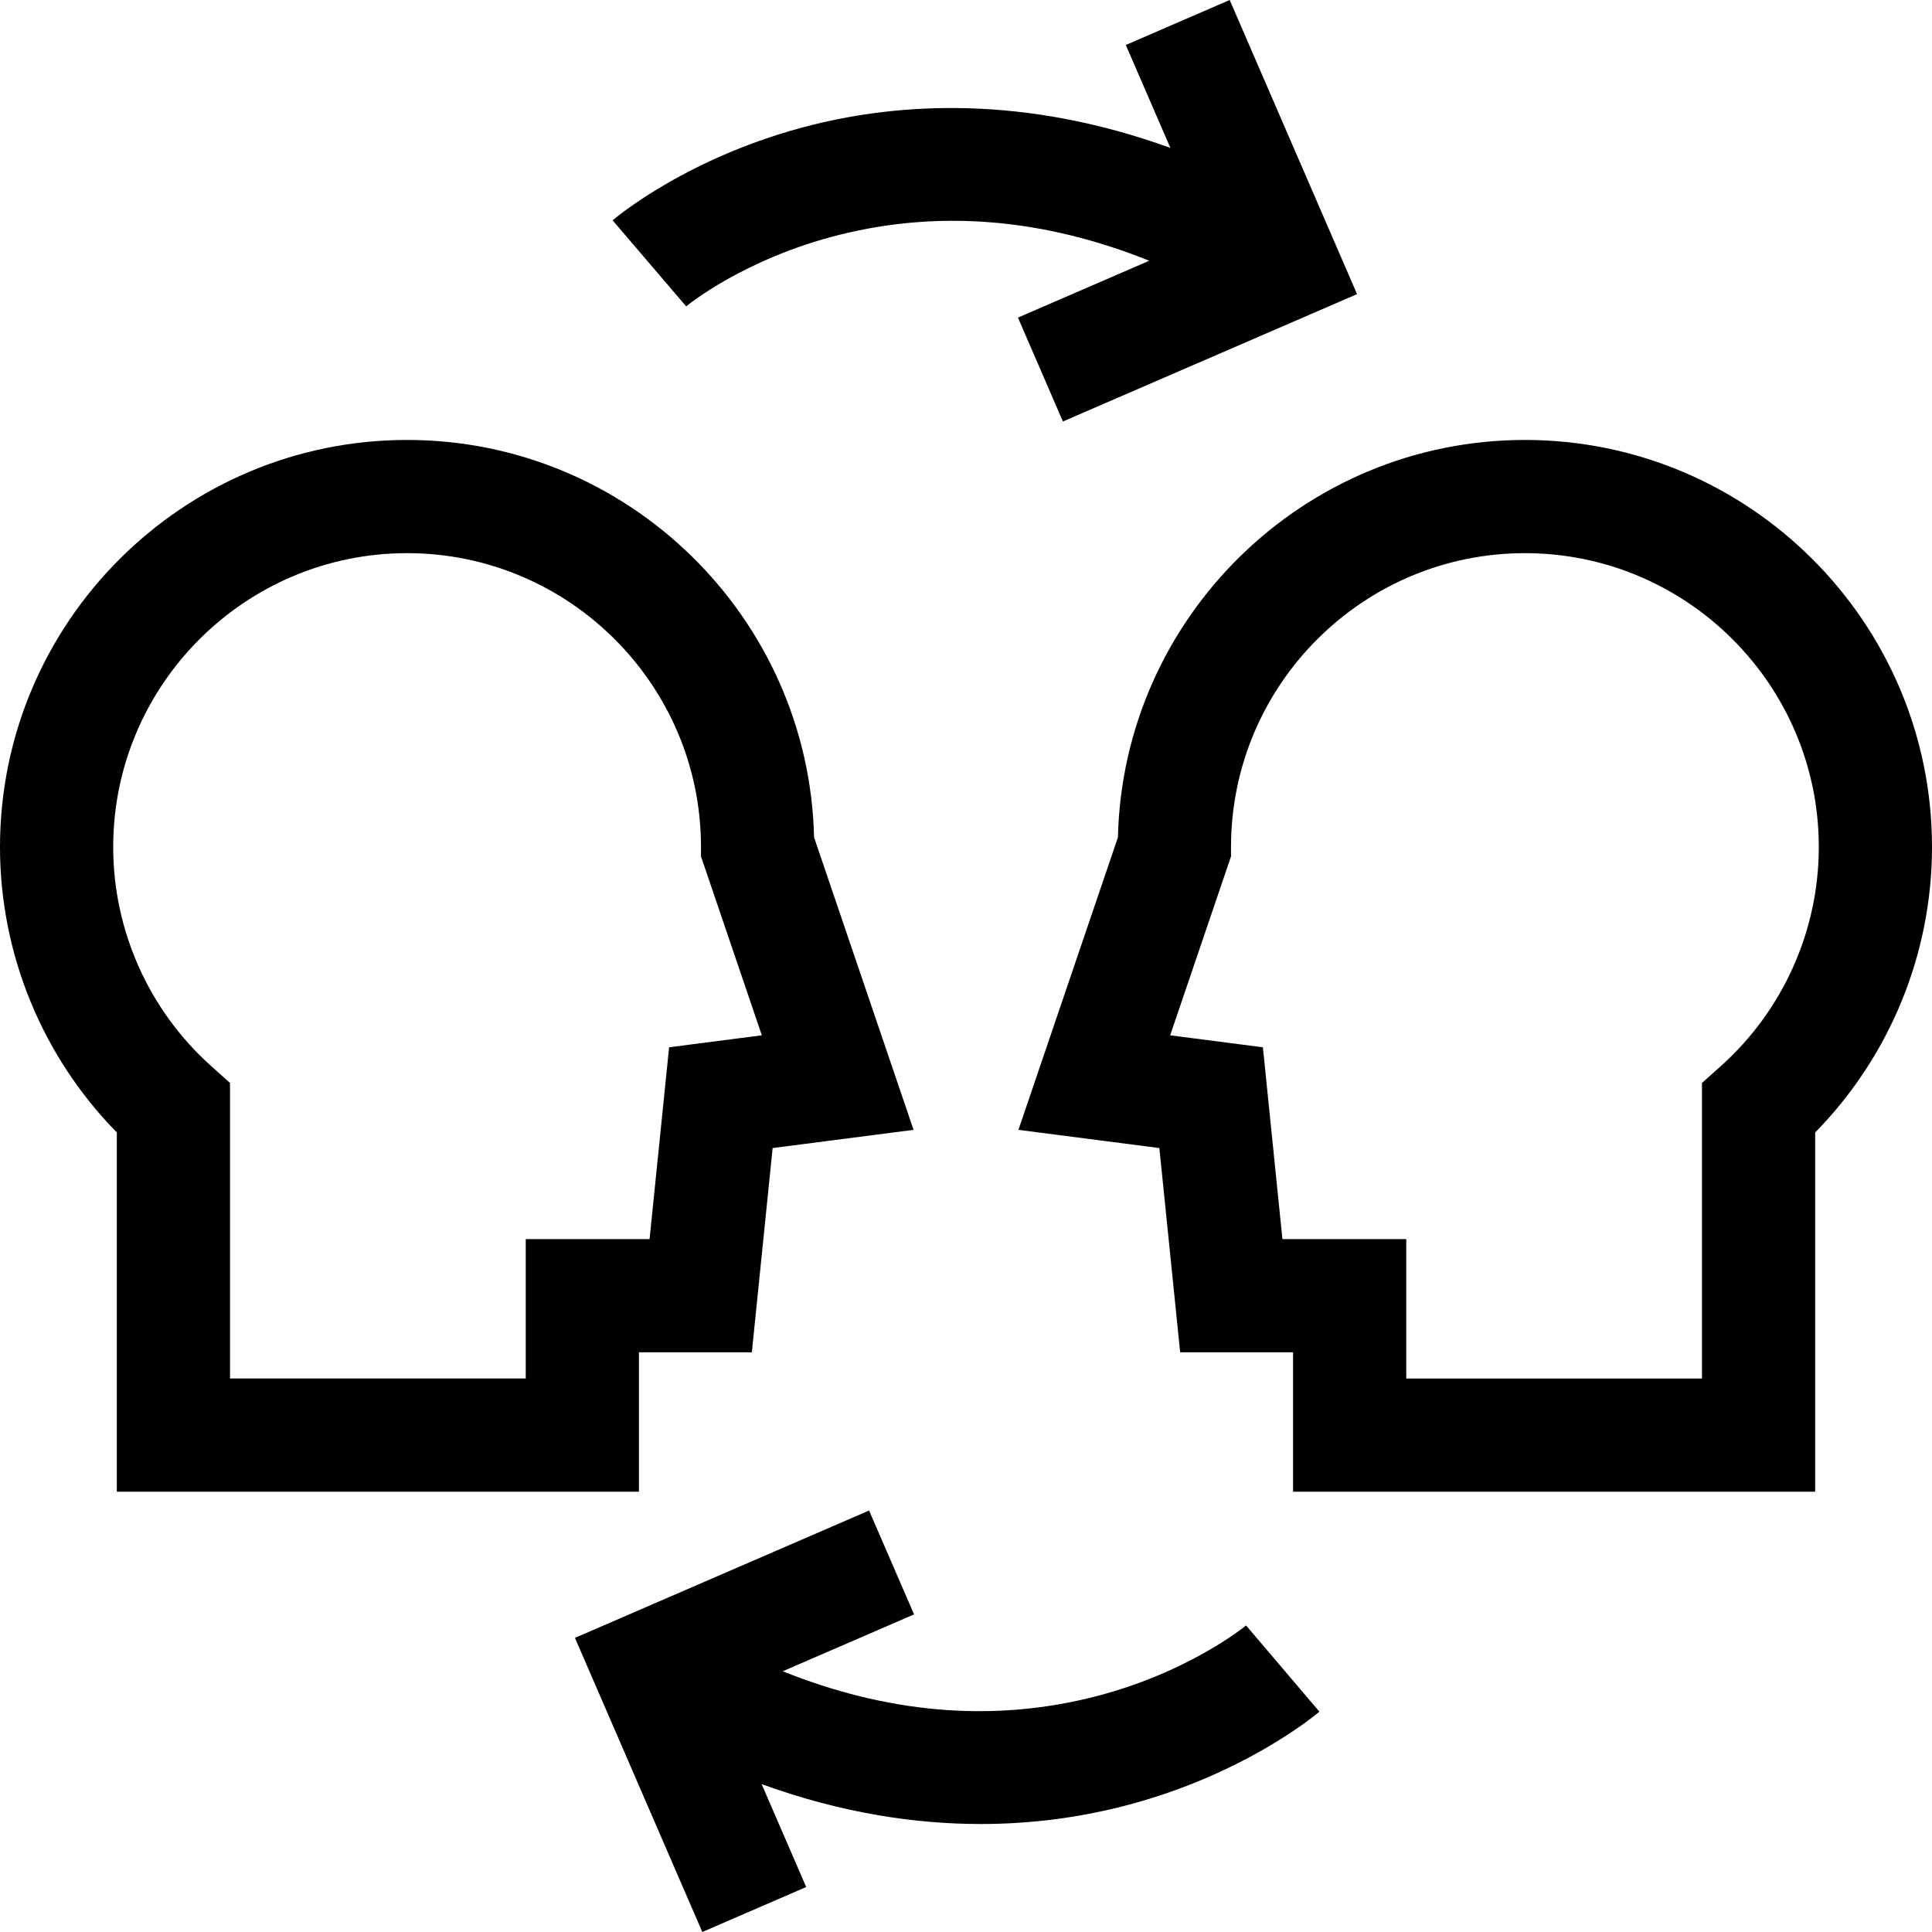 <svg id="Capa_1" enable-background="new 0 0 512 512" height="512" viewBox="0 0 512 512" width="512" xmlns="http://www.w3.org/2000/svg"><g><path d="m169.327 395.316v-36.938h29.92l5.509-54.131 37.349-4.825-26.366-77.516c-1.372-58.304-49.227-105.315-107.854-105.315-59.488 0-107.885 48.397-107.885 107.885 0 28.334 11.207 55.525 30.961 75.633v95.207zm-139.327-170.84c0-42.945 34.939-77.885 77.885-77.885s77.885 34.939 77.885 77.885v2.481l16.125 47.41-24.575 3.175-5.174 50.836h-32.818v36.938h-78.367v-78.319l-4.996-4.472c-16.501-14.771-25.965-35.929-25.965-58.049z"/><path d="m404.115 116.591c-58.627 0-106.482 47.012-107.854 105.315l-26.365 77.516 37.348 4.825 5.51 54.131h29.92v36.938h138.365v-95.206c19.755-20.108 30.961-47.3 30.961-75.634 0-59.488-48.396-107.885-107.885-107.885zm51.919 165.934-4.996 4.472v78.319h-78.365v-36.938h-32.818l-5.174-50.836-24.576-3.175 16.126-47.41v-2.481c0-42.945 34.938-77.885 77.885-77.885s77.884 34.94 77.884 77.885c0 22.12-9.464 43.278-25.966 58.049z"/><path d="m222.663 62.179c26.587-6.604 54.033-4.267 81.902 6.92l-34.801 15.069 11.92 27.529 77.947-33.75-33.751-77.947-27.529 11.92 11.814 27.285c-38.988-14.169-71.937-11.805-94.734-6.142-32.699 8.121-52.269 24.629-53.086 25.327l19.497 22.801c.147-.124 15.338-12.683 40.821-19.012z"/><path d="m287.97 450.152c-26.168 6.181-53.154 3.735-80.535-7.251l34.8-15.069-11.92-27.529-77.947 33.75 33.752 77.947 27.53-11.92-11.809-27.273c21.391 7.773 40.966 10.573 58.04 10.573 14.044 0 26.399-1.889 36.688-4.444 32.699-8.121 52.27-24.629 53.087-25.327l-19.439-22.851c-.157.131-15.97 13.187-42.247 19.394z"/></g></svg>